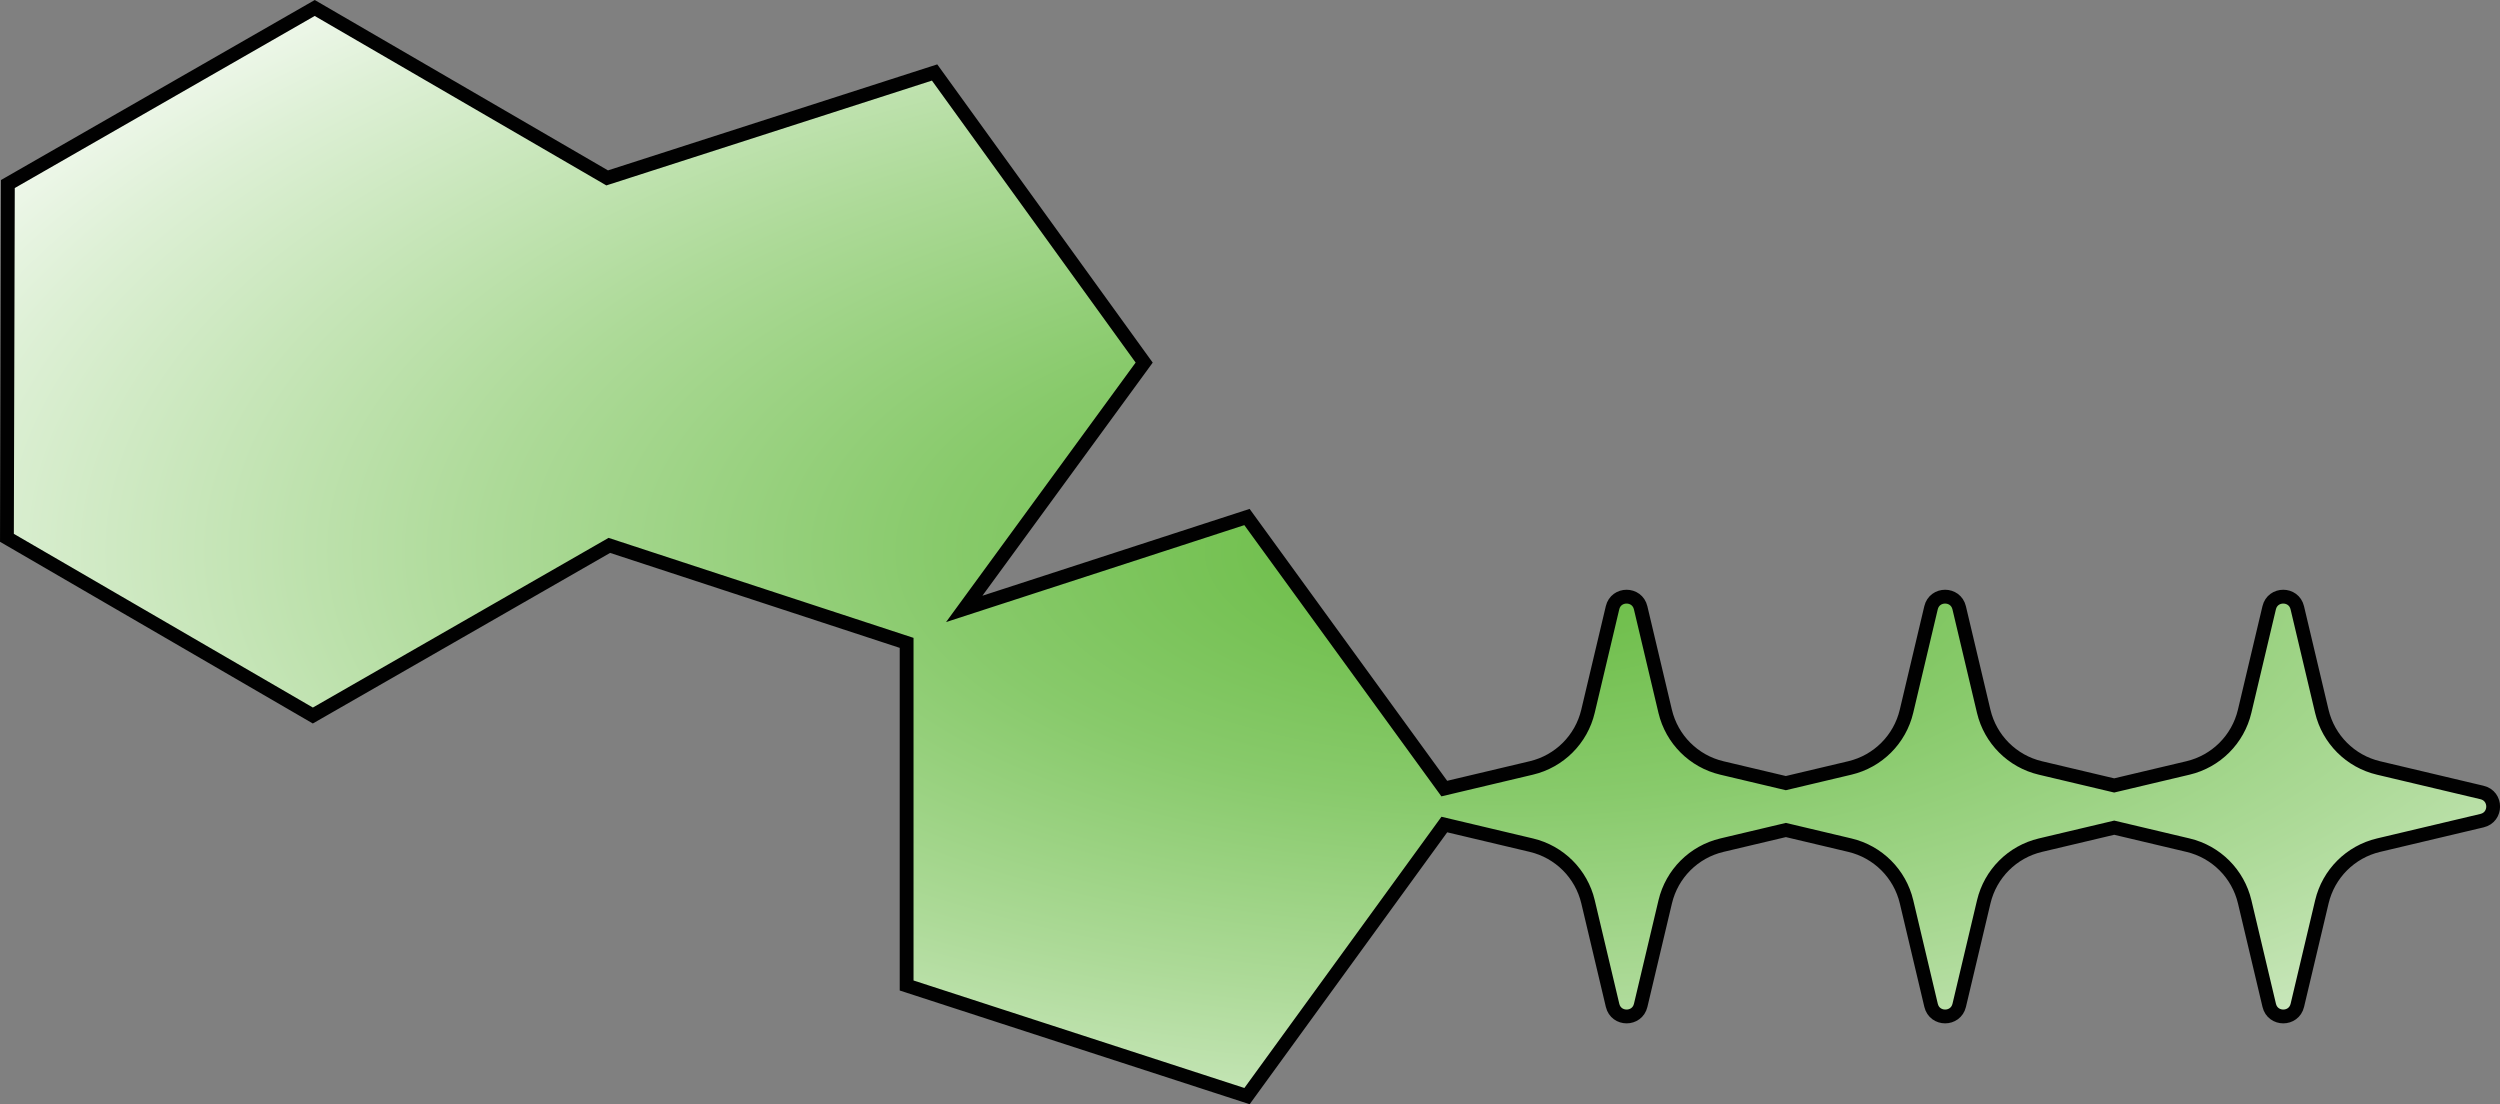 <?xml version="1.0" encoding="UTF-8"?>
<svg id="b" data-name="Layer 2" xmlns="http://www.w3.org/2000/svg" width="905" height="399.72" xmlns:xlink="http://www.w3.org/1999/xlink" viewBox="0 0 905 399.72">
  <rect x="0" y="0" width="905" height="399.72" fill="#808080" stroke="none"/>
  <defs>
    <style>
      .e {
        fill: url(#d);
        stroke: #010101;
        stroke-miterlimit: 10;
        stroke-width: 5px;
      }
    </style>
    <radialGradient id="d" cx="542.9" cy="199.84" fx="542.9" fy="199.84" r="678.21" gradientTransform="translate(0 111.56) scale(1 .44)" gradientUnits="userSpaceOnUse">
      <stop offset="0" stop-color="#6abd45"/>
      <stop offset=".11" stop-color="#72c04f"/>
      <stop offset=".3" stop-color="#88ca6b"/>
      <stop offset=".54" stop-color="#adda98"/>
      <stop offset=".83" stop-color="#def0d6"/>
      <stop offset="1" stop-color="#fff"/>
    </radialGradient>
  </defs>
  <g id="c" data-name="Layer 1">
    <path class="e" d="M898.48,286.88l-37.47-8.88c-10.16-2.41-18.1-10.34-20.51-20.51l-8.88-37.47c-1.27-5.37-8.91-5.37-10.18,0l-8.88,37.47c-2.41,10.16-10.34,18.1-20.51,20.51l-26.72,6.33-26.72-6.33c-10.16-2.41-18.1-10.34-20.51-20.51l-8.88-37.47c-1.27-5.37-8.91-5.37-10.19,0l-8.88,37.47c-2.41,10.16-10.34,18.1-20.51,20.51l-23.17,5.49-23.17-5.49c-10.16-2.41-18.1-10.34-20.51-20.51l-8.88-37.47c-1.27-5.37-8.91-5.37-10.18,0l-8.88,37.47c-2.41,10.16-10.34,18.1-20.51,20.51l-31.51,7.47-71.43-98.31-102.35,33.26,65.14-89.16-75.87-105.02-118.53,38.16L113.93,2.89,2.85,66.62l-.34,128.07,110.74,64.33,107.33-61.59,107.62,35.29v124.03l123.22,40.04,71.43-98.31,31.51,7.47c10.16,2.41,18.1,10.34,20.51,20.51l8.88,37.47c1.27,5.37,8.91,5.37,10.18,0l8.88-37.47c2.41-10.16,10.34-18.1,20.51-20.51l23.17-5.49,23.17,5.49c10.16,2.41,18.1,10.34,20.51,20.51l8.88,37.47c1.27,5.37,8.91,5.37,10.19,0l8.88-37.47c2.41-10.16,10.34-18.1,20.51-20.51l26.72-6.33,26.72,6.33c10.16,2.41,18.1,10.34,20.51,20.51l8.88,37.47c1.27,5.37,8.91,5.37,10.18,0l8.88-37.47c2.41-10.16,10.34-18.1,20.51-20.51l37.47-8.88c5.37-1.27,5.37-8.91,0-10.19Z"/>
  </g>
</svg>